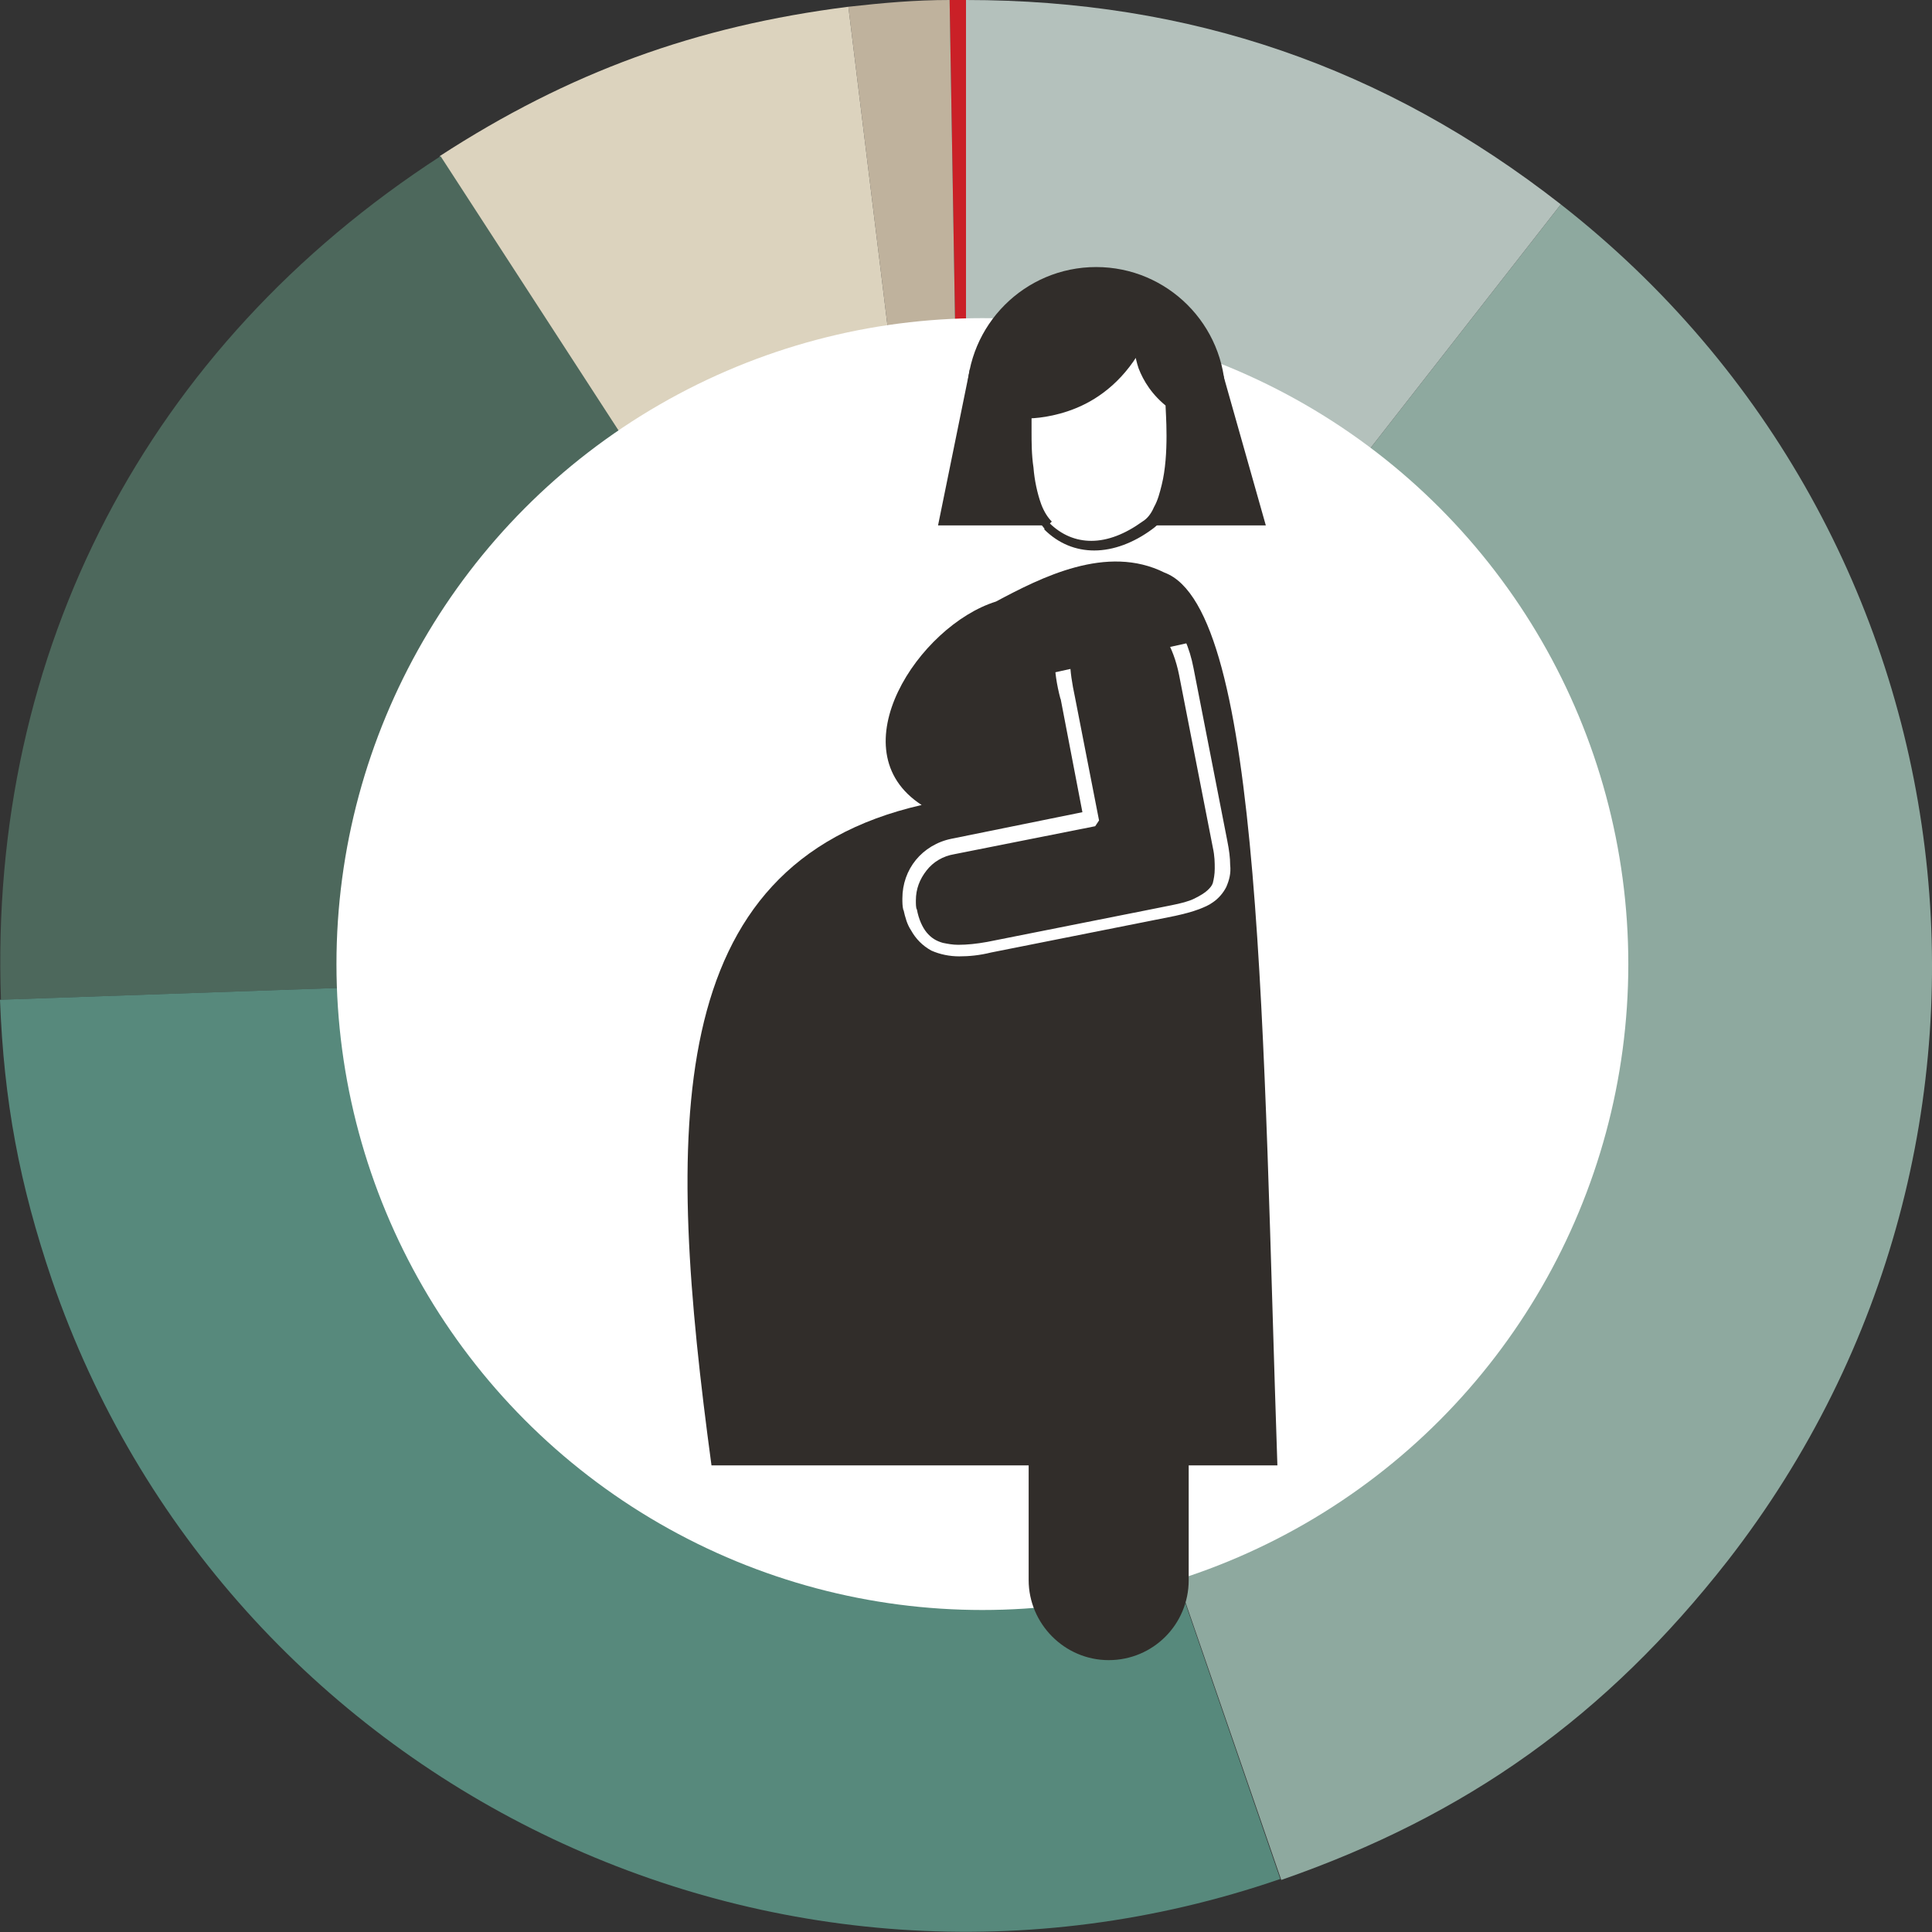 <!-- Generator: Adobe Illustrator 19.1.0, SVG Export Plug-In  -->
<svg version="1.1"
	 xmlns="http://www.w3.org/2000/svg" xmlns:xlink="http://www.w3.org/1999/xlink" xmlns:a="http://ns.adobe.com/AdobeSVGViewerExtensions/3.0/"
	 x="0px" y="0px" width="200.4px" height="200.4px" viewBox="0 0 200.4 200.4"
	 style="overflow:scroll;enable-background:new 0 0 200.4 200.4;" xml:space="preserve">
<rect x="0" y="0" width="200.4" height="200.4" fill="#333333" stroke="none"/>
<style type="text/css">
	.st0{fill:#CA2027;}
	.st1{fill:#BFB29D;}
	.st2{fill:#DCD3BE;}
	.st3{fill:#4D685C;}
	.st4{fill:#57897C;}
	.st5{fill:#8EA99F;}
	.st6{fill:#B4C1BC;}
	.st7{fill:#FFFFFF;}
	.st8{fill:#312D2A;}
</style>
<defs>
</defs>
<g>
	<g>
		<g>
			<g>
				<path class="st0" d="M100.2,100.2L98.5,0c0.1,0,1.6,0,1.7,0V100.2z"/>
			</g>
		</g>
		<g>
			<g>
				<path class="st1" d="M100.2,100.2L88,0.7c3.6-0.4,6.9-0.7,10.5-0.7L100.2,100.2z"/>
			</g>
		</g>
		<g>
			<g>
				<path class="st2" d="M100.2,100.2l-54.6-84C59,7.5,72.2,2.7,88,0.7L100.2,100.2z"/>
			</g>
		</g>
		<g>
			<g>
				<path class="st3" d="M100.2,100.2L0.1,103.7c-1.3-36.2,15.2-67.8,45.6-87.5L100.2,100.2z"/>
			</g>
		</g>
		<g>
			<g>
				<path class="st4" d="M100.2,100.2l32.6,94.7c-52.3,18-109.4-9.8-127.4-62.1c-3.4-10-5-18.6-5.4-29.1L100.2,100.2z"/>
			</g>
		</g>
		<g>
			<g>
				<path class="st5" d="M100.2,100.2l61.7-79c43.6,34.1,51.3,97,17.3,140.7c-12.6,16.1-27,26.4-46.3,33.1L100.2,100.2z"/>
			</g>
		</g>
		<g>
			<g>
				<path class="st6" d="M100.2,100.2V0c23.2,0,43.4,6.9,61.7,21.2L100.2,100.2z"/>
			</g>
		</g>
		<g>
			<g>
				<path class="st0" d="M100.2,100.2V0c0.3,0-0.3,0,0,0V100.2z"/>
			</g>
		</g>
	</g>
	<g>
		<g>
		</g>
		<g>
		</g>
		<g>
		</g>
		<g>
		</g>
		<g>
		</g>
		<g>
		</g>
		<g>
		</g>
		<g>
		</g>
	</g>
</g>
<circle class="st7" cx="101.9" cy="100" r="67"/>
<g>
	<path class="st8" d="M120.8,59.4c-6-3-12.8,0.5-17.5,3c-8,2.5-16.5,15.4-7.7,21.1c-27.1,6.2-26.5,33.7-21.8,68.5h58.7
		C131,108,131,63.2,120.8,59.4z"/>
	<circle class="st8" cx="113.7" cy="41.1" r="13.4"/>
	<polygon class="st8" points="97.3,54.5 100.6,38.3 126.8,38.6 131.3,54.5 	"/>
	<path class="st7" d="M108.7,54.5c-2.8-2.9-2.2-11.7-2.2-11.7s7.7,0.4,11.8-7.5c0,0-0.3,3.7,3.4,6.6c0,0,1,10-2.5,12.6
		C115.6,57.1,111.5,57.4,108.7,54.5z"/>
	<path class="st8" d="M108.7,54.5l0.4-0.4c-0.4-0.4-0.8-1-1.1-1.8c-0.4-1.1-0.7-2.5-0.8-3.8c-0.2-1.3-0.2-2.7-0.2-3.7
		c0-0.6,0-1.1,0-1.5c0-0.2,0-0.3,0-0.4c0,0,0-0.1,0-0.1l0,0l-0.6,0l0,0.6c0,0,0.1,0,0.2,0c0.6,0,2.7-0.1,5.1-1.1c2.4-1,5.1-3,7-6.7
		l-0.5-0.3l-0.6,0c0,0,0,0.1,0,0.2c0,0.4,0.1,1.5,0.5,2.7c0.5,1.3,1.4,2.8,3.1,4.1l0.3-0.4l-0.6,0.1c0,0,0,0,0,0.1
		c0,0.3,0.1,1.5,0.1,3.1c0,1.6-0.1,3.5-0.5,5.1c-0.2,0.8-0.4,1.6-0.8,2.3c-0.3,0.7-0.7,1.2-1.2,1.5c-1.8,1.3-3.6,2-5.3,2
		c-1.6,0-3.1-0.6-4.4-1.9L108.7,54.5l-0.4,0.4c1.5,1.5,3.3,2.2,5.2,2.2c2,0,4.1-0.8,6-2.2c0.7-0.5,1.2-1.1,1.5-1.9
		c0.6-1.1,0.9-2.5,1.1-3.9c0.2-1.4,0.3-2.8,0.3-4c0-1.9-0.1-3.3-0.1-3.3l0-0.2l-0.2-0.1c-1.5-1.2-2.3-2.5-2.7-3.6
		c-0.4-1.1-0.5-2-0.5-2.4c0,0,0-0.1,0-0.1l0,0l0,0l-0.2,0l0.2,0l0,0l-0.2,0l0.2,0l0.2-2.7l-1.2,2.4c-1.8,3.4-4.3,5.2-6.5,6.2
		c-2.2,0.9-4.1,1-4.6,1c-0.1,0-0.1,0-0.1,0l0,0l0,0l0,0.1l0-0.1l0,0l0,0.1l0-0.1l-0.5,0l0,0.5c0,0-0.1,0.8-0.1,2.1
		c0,1.4,0.1,3.4,0.4,5.2c0.2,0.9,0.4,1.9,0.7,2.7c0.3,0.8,0.7,1.6,1.3,2.2L108.7,54.5z"/>
	<path class="st8" d="M115,172.2L115,172.2c-4.6,0-8.3-3.8-8.3-8.3v-15.1c0-4.6,3.8-8.3,8.3-8.3h0c4.6,0,8.3,3.8,8.3,8.3v15.1
		C123.3,168.5,119.6,172.2,115,172.2z"/>
	<path class="st7" d="M114.3,63l-0.2-0.7c-0.8,0.2-1.5,0.5-2.1,0.9c-0.9,0.6-1.6,1.3-2,2.2c-0.4,0.9-0.6,1.9-0.6,3
		c0,1.2,0.2,2.6,0.6,4.1l0.7-0.2l-0.7,0.1l2.4,12.5l0.7-0.1l-0.6-0.4l0,0l0.6,0.4l-0.1-0.7L98.7,87c-1.5,0.3-2.8,1.1-3.7,2.2
		c-0.9,1.1-1.4,2.5-1.4,4c0,0.4,0,0.8,0.1,1.2l0,0l0,0l0.7-0.2l-0.7,0.1c0.2,0.9,0.4,1.6,0.8,2.2c0.5,0.9,1.2,1.6,2.1,2.1
		c0.9,0.4,1.9,0.6,2.9,0.6c1,0,2.1-0.1,3.3-0.4l16.6-3.3l2.5-0.5c0.9-0.2,1.7-0.4,2.5-0.7c0.5-0.2,1-0.4,1.4-0.7
		c0.6-0.4,1.1-1,1.4-1.6c0.3-0.7,0.5-1.4,0.4-2.3c0-0.7-0.1-1.5-0.3-2.5l-3.5-17.9c-0.4-2.1-1.2-4-2.5-5.4c-0.6-0.7-1.3-1.3-2.2-1.7
		c-0.8-0.4-1.8-0.6-2.8-0.6c-0.7,0-1.5,0.1-2.3,0.4L114.3,63l0.2,0.7c0.7-0.2,1.3-0.3,1.9-0.3c0.8,0,1.5,0.2,2.1,0.5
		c0.9,0.5,1.7,1.2,2.4,2.3c0.6,1,1.1,2.3,1.4,3.8l3.5,17.9c0.2,0.9,0.2,1.6,0.2,2.2c0,0.6-0.1,1.1-0.2,1.5c-0.1,0.3-0.3,0.5-0.5,0.7
		c-0.3,0.3-0.8,0.6-1.4,0.9c-0.6,0.3-1.4,0.5-2.4,0.7l-2.5,0.5l-16.6,3.3c-1.1,0.2-2.1,0.3-3,0.3c-0.6,0-1.1-0.1-1.6-0.2
		c-0.7-0.2-1.2-0.5-1.7-1.1c-0.4-0.5-0.8-1.3-1-2.4l0,0l0,0l-0.7,0.2l0.7-0.1c-0.1-0.3-0.1-0.6-0.1-1c0-1.2,0.4-2.2,1.1-3.1
		c0.7-0.9,1.7-1.5,2.9-1.7l14.6-2.9l0.2-0.3l0.2-0.3l-2.5-12.8l0,0c-0.3-1.4-0.5-2.7-0.5-3.7c0-0.6,0.1-1.2,0.2-1.7
		c0.2-0.7,0.5-1.3,1.1-1.8c0.5-0.5,1.3-0.9,2.3-1.2L114.3,63z"/>
	<path class="st8" d="M123.2,66.7l-14.5,3.2l-1.3-6.8l12.3-2.7c1.3-0.3,2.5,0.6,2.8,2L123.2,66.7z"/>
</g>
</svg>
